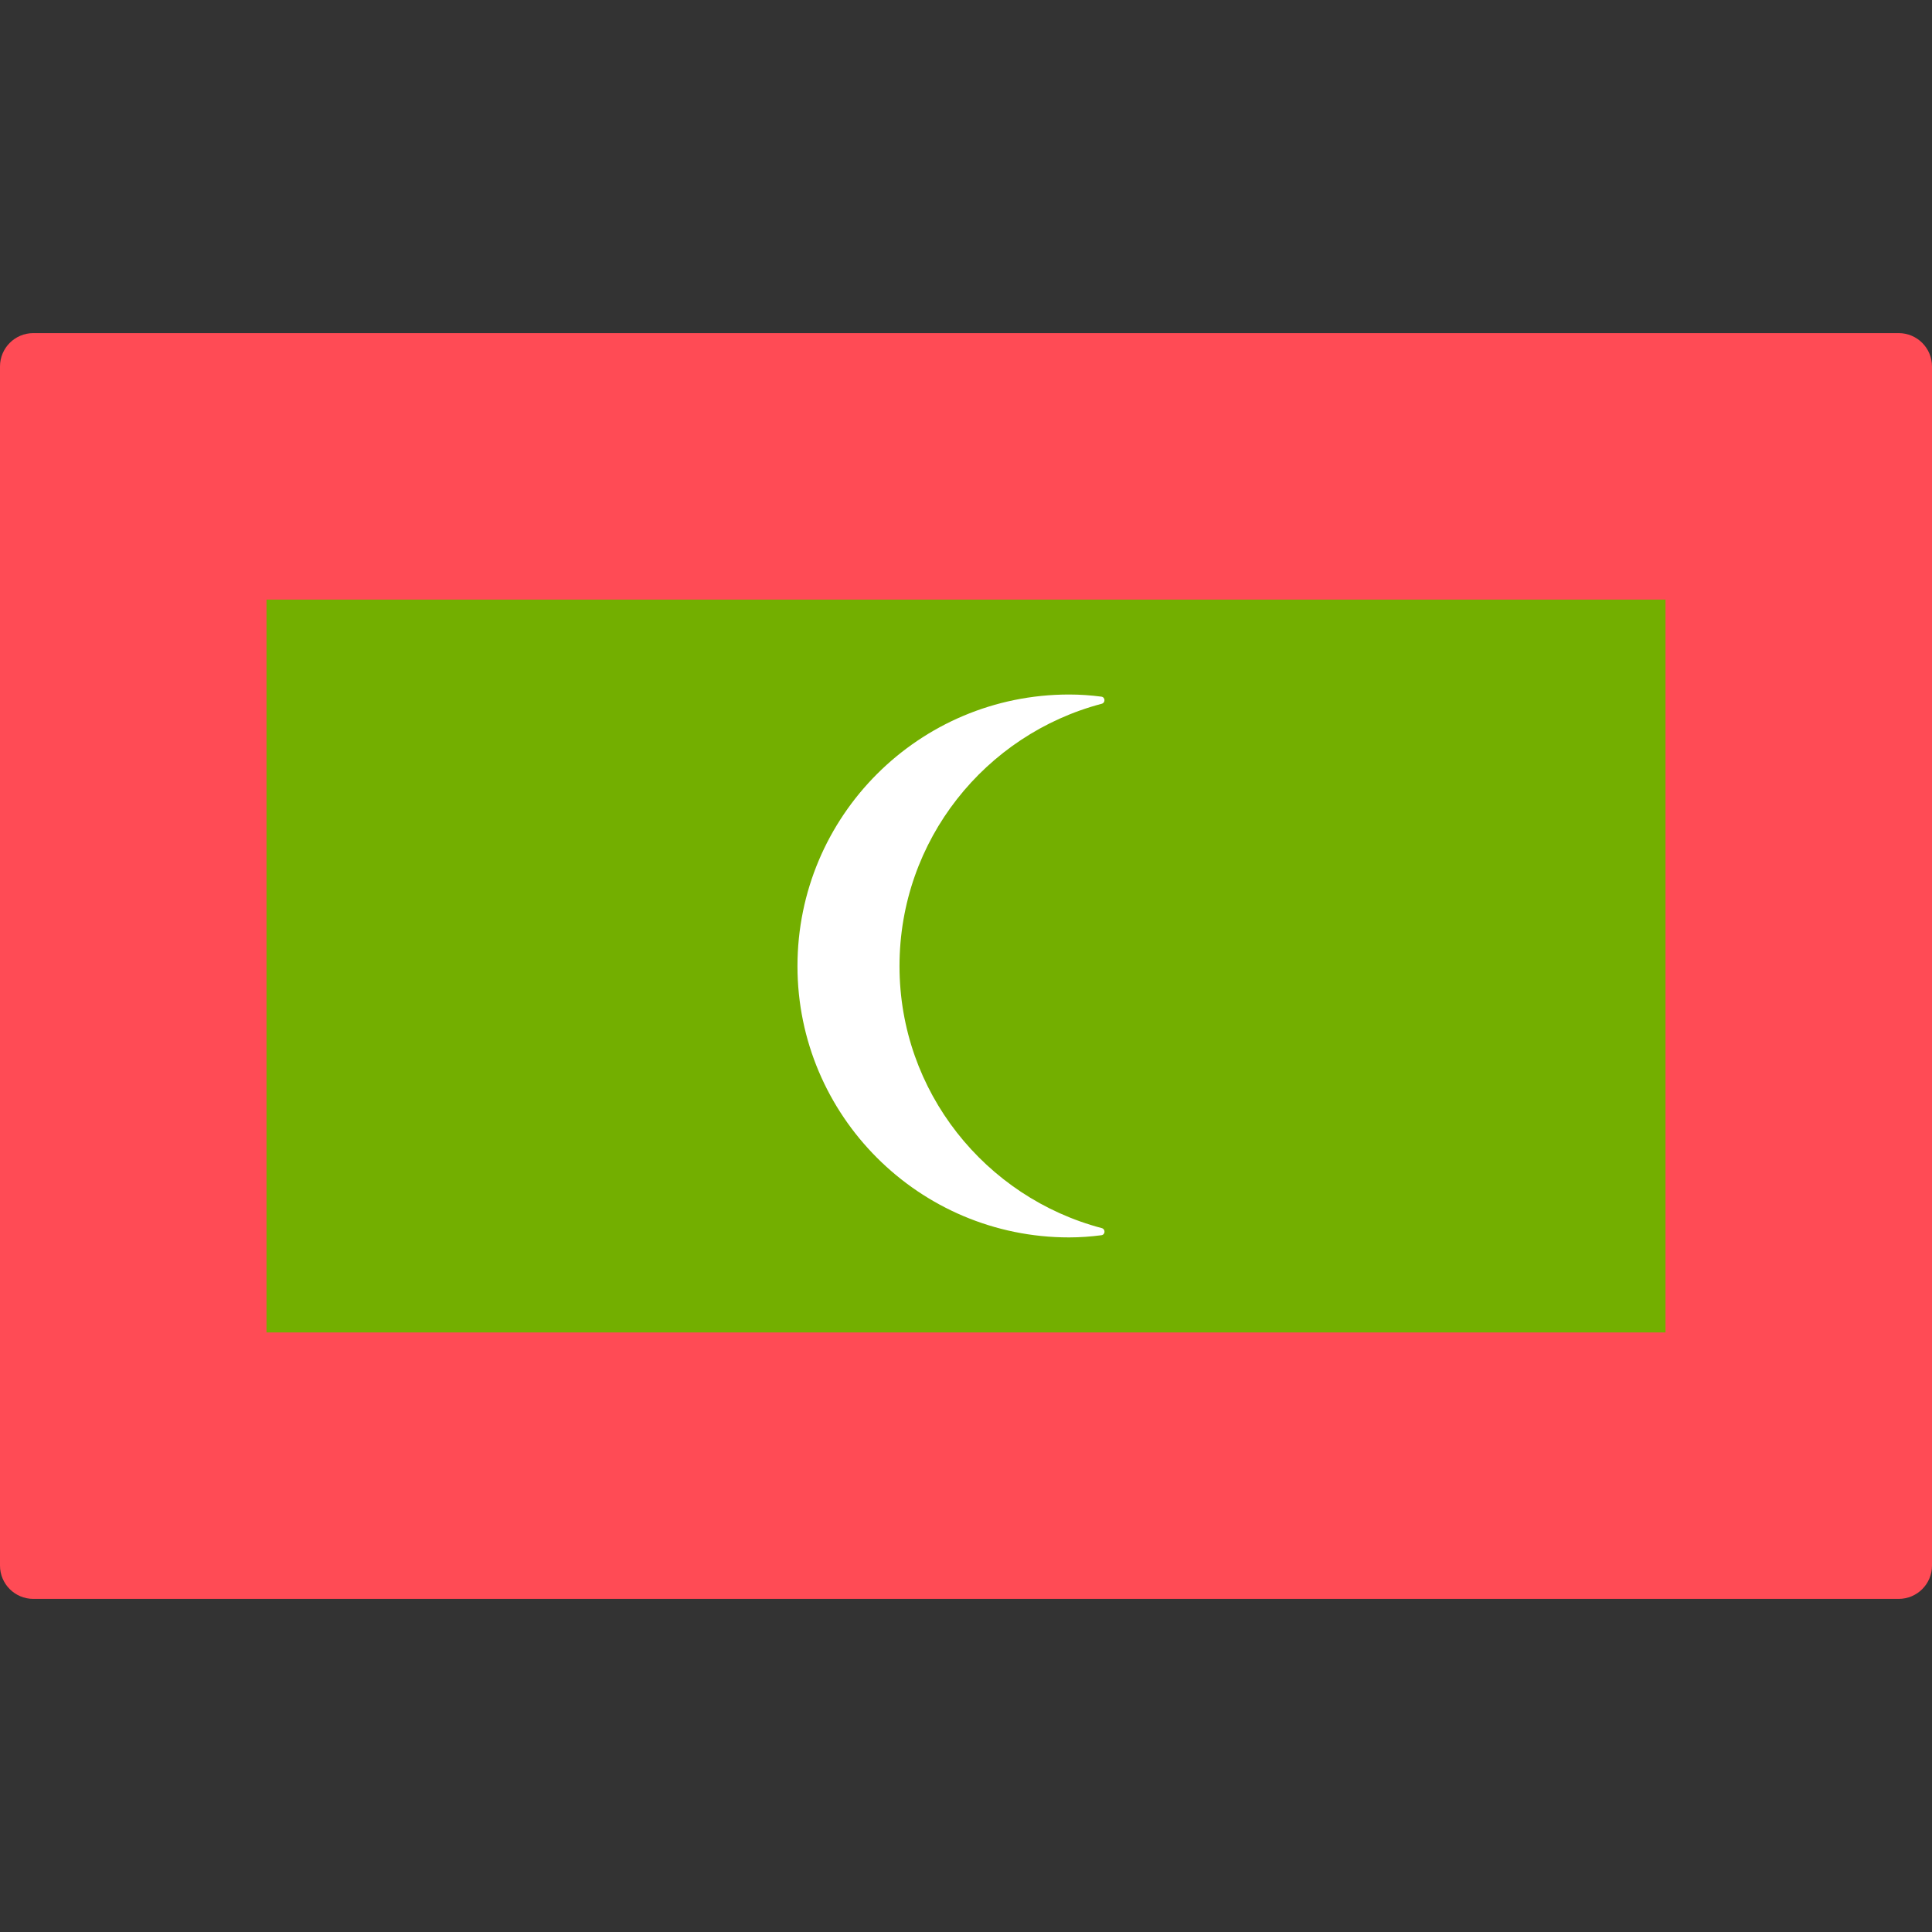 <svg width="48" height="48" viewBox="0 0 48 48" fill="none" xmlns="http://www.w3.org/2000/svg">
<rect x="0" y="0" width="48" height="48" fill="#333333" stroke="none"/>
<path d="M47.172 39.724H0.828C0.371 39.724 0 39.354 0 38.897V9.104C0 8.647 0.371 8.276 0.828 8.276H47.172C47.629 8.276 48 8.647 48 9.104V38.897C48 39.354 47.629 39.724 47.172 39.724Z" fill="#FF4B55"/>
<path d="M41.379 14.897V33.104H6.621V14.897H41.379Z" fill="#73AF00"/>
<path d="M22.348 24.003C22.348 20.869 24.482 18.245 27.372 17.485C27.468 17.459 27.461 17.32 27.362 17.308C27.1 17.274 26.834 17.255 26.562 17.255C22.833 17.255 19.813 20.273 19.813 24.003C19.813 27.716 22.833 30.743 26.562 30.743C26.834 30.743 27.101 30.723 27.363 30.689C27.462 30.677 27.469 30.538 27.373 30.512C24.483 29.751 22.348 27.123 22.348 24.003Z" fill="white"/>
</svg>

